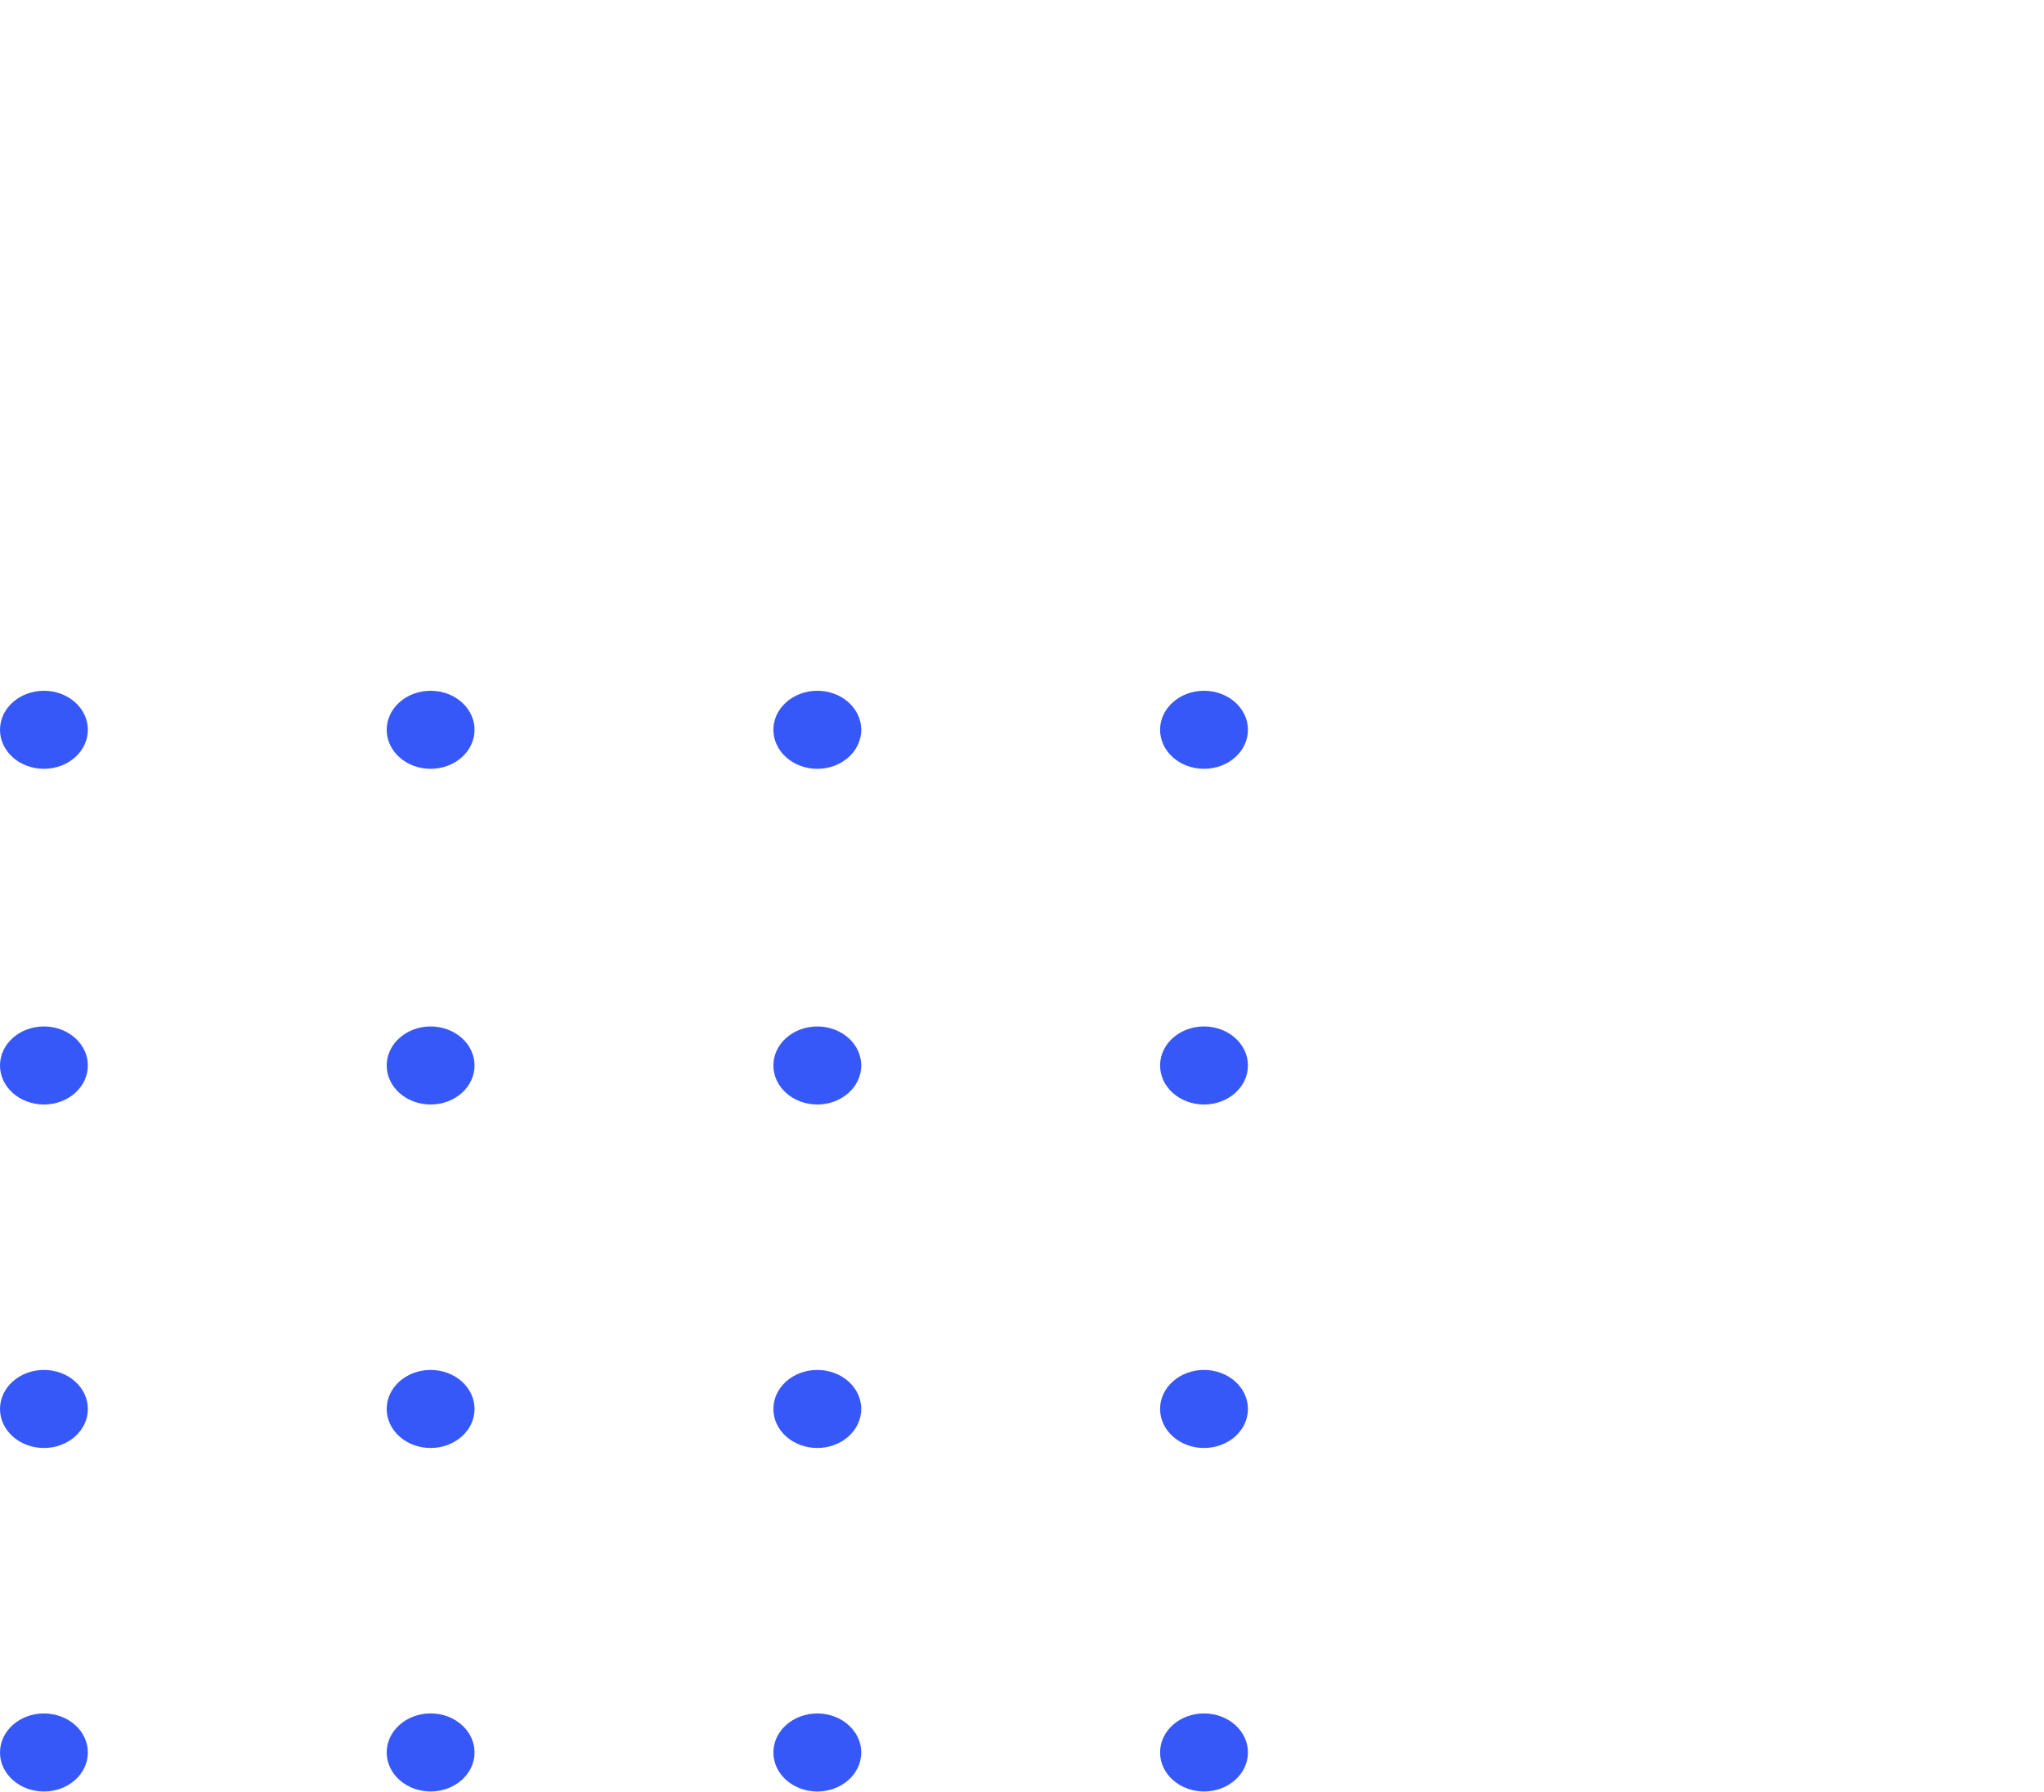 <svg width="65" height="57" viewBox="0 0 65 57" fill="none" xmlns="http://www.w3.org/2000/svg">
<ellipse cx="1.397" cy="55.735" rx="1.241" ry="1.397" transform="rotate(-90 1.397 55.735)" fill="#3758F9"/>
<ellipse cx="1.397" cy="23.21" rx="1.241" ry="1.397" transform="rotate(-90 1.397 23.21)" fill="#3758F9"/>
<ellipse cx="13.694" cy="55.734" rx="1.241" ry="1.397" transform="rotate(-90 13.694 55.734)" fill="#3758F9"/>
<ellipse cx="13.694" cy="23.21" rx="1.241" ry="1.397" transform="rotate(-90 13.694 23.21)" fill="#3758F9"/>
<ellipse cx="25.991" cy="55.735" rx="1.241" ry="1.397" transform="rotate(-90 25.991 55.735)" fill="#3758F9"/>
<ellipse cx="25.991" cy="23.21" rx="1.241" ry="1.397" transform="rotate(-90 25.991 23.21)" fill="#3758F9"/>
<ellipse cx="38.288" cy="55.734" rx="1.241" ry="1.397" transform="rotate(-90 38.288 55.734)" fill="#3758F9"/>
<ellipse cx="38.288" cy="23.21" rx="1.241" ry="1.397" transform="rotate(-90 38.288 23.21)" fill="#3758F9"/>
<ellipse cx="1.397" cy="44.81" rx="1.241" ry="1.397" transform="rotate(-90 1.397 44.81)" fill="#3758F9"/>
<ellipse cx="13.694" cy="44.81" rx="1.241" ry="1.397" transform="rotate(-90 13.694 44.81)" fill="#3758F9"/>
<ellipse cx="25.991" cy="44.81" rx="1.241" ry="1.397" transform="rotate(-90 25.991 44.81)" fill="#3758F9"/>
<ellipse cx="38.288" cy="44.81" rx="1.241" ry="1.397" transform="rotate(-90 38.288 44.81)" fill="#3758F9"/>
<ellipse cx="1.397" cy="33.886" rx="1.241" ry="1.397" transform="rotate(-90 1.397 33.886)" fill="#3758F9"/>
<ellipse cx="13.694" cy="33.886" rx="1.241" ry="1.397" transform="rotate(-90 13.694 33.886)" fill="#3758F9"/>
<ellipse cx="25.991" cy="33.886" rx="1.241" ry="1.397" transform="rotate(-90 25.991 33.886)" fill="#3758F9"/>
<ellipse cx="38.288" cy="33.886" rx="1.241" ry="1.397" transform="rotate(-90 38.288 33.886)" fill="#3758F9"/>
</svg>
